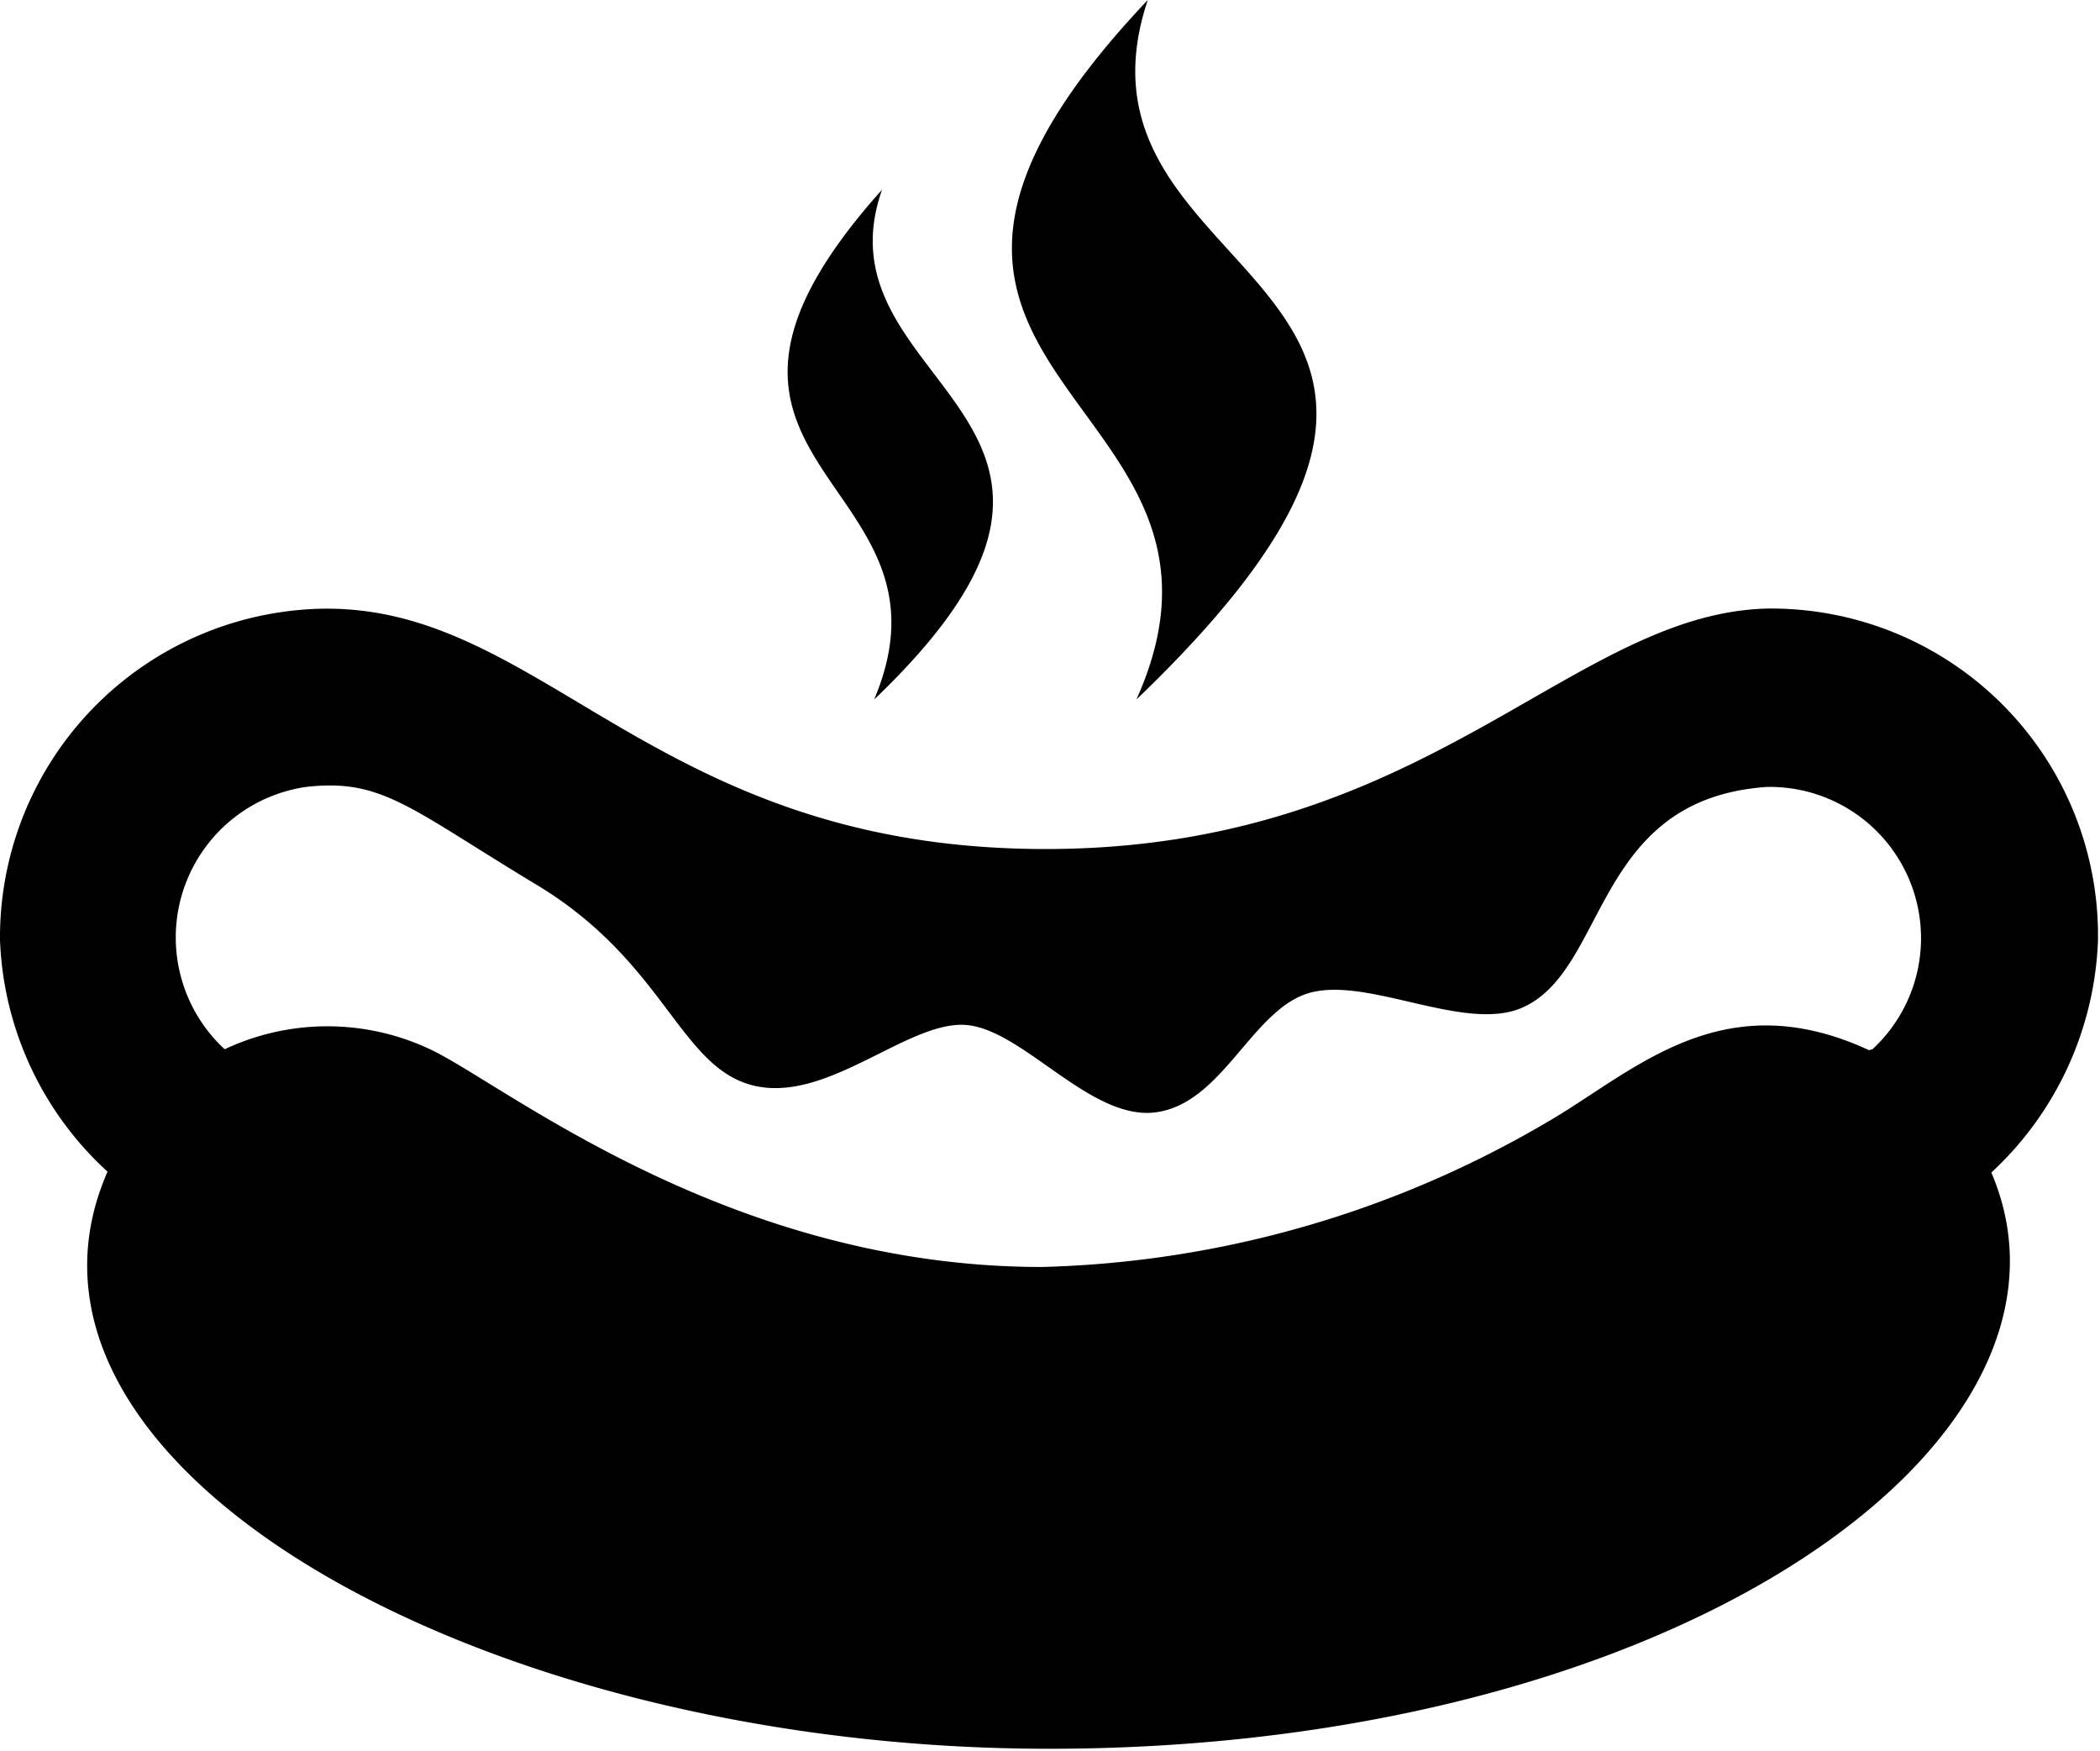 <svg id="Layer_1" data-name="Layer 1" xmlns="http://www.w3.org/2000/svg" xmlns:xlink="http://www.w3.org/1999/xlink" viewBox="0 0 20.9 17.42"><defs><style>.cls-1{fill-rule:evenodd;}</style><symbol id="food" data-name="food" viewBox="0 0 24 20"><g id="food-3" data-name="food"><path class="cls-1" d="M1.23,13.4A3.78,3.78,0,0,1,0,10.75,3.76,3.76,0,0,1,3.22,7c2.87-.42,4,2.71,8.74,2.71,4.36,0,6-2.69,8.25-2.75A3.74,3.74,0,0,1,24,10.75a3.81,3.81,0,0,1-1.22,2.66C24.09,16.47,19.19,20,12,20,5.48,20-.24,16.76,1.23,13.4M21.42,12a1.73,1.73,0,0,0-1.21-3c-2,.14-1.81,2.11-2.81,2.53-.65.27-1.73-.35-2.4-.18s-1,1.26-1.77,1.37-1.56-1-2.23-1-1.57.91-2.4.69-1-1.41-2.46-2.29S4.37,8.9,3.5,9a1.74,1.74,0,0,0-.93,3,2.76,2.76,0,0,1,2.35,0c.85.4,3.4,2.49,7,2.49a12,12,0,0,0,5.75-1.64c1-.57,2-1.63,3.71-.84M10,8c3.38-3.23-.71-3.55.09-5.83C7.23,5.36,11.08,5.44,10,8m3,0c5.09-4.88-1-4.62.13-8C9,4.36,14.59,4.46,13,8"/></g></symbol></defs><use width="24" height="20" transform="scale(0.87)" xlink:href="#food"/></svg>